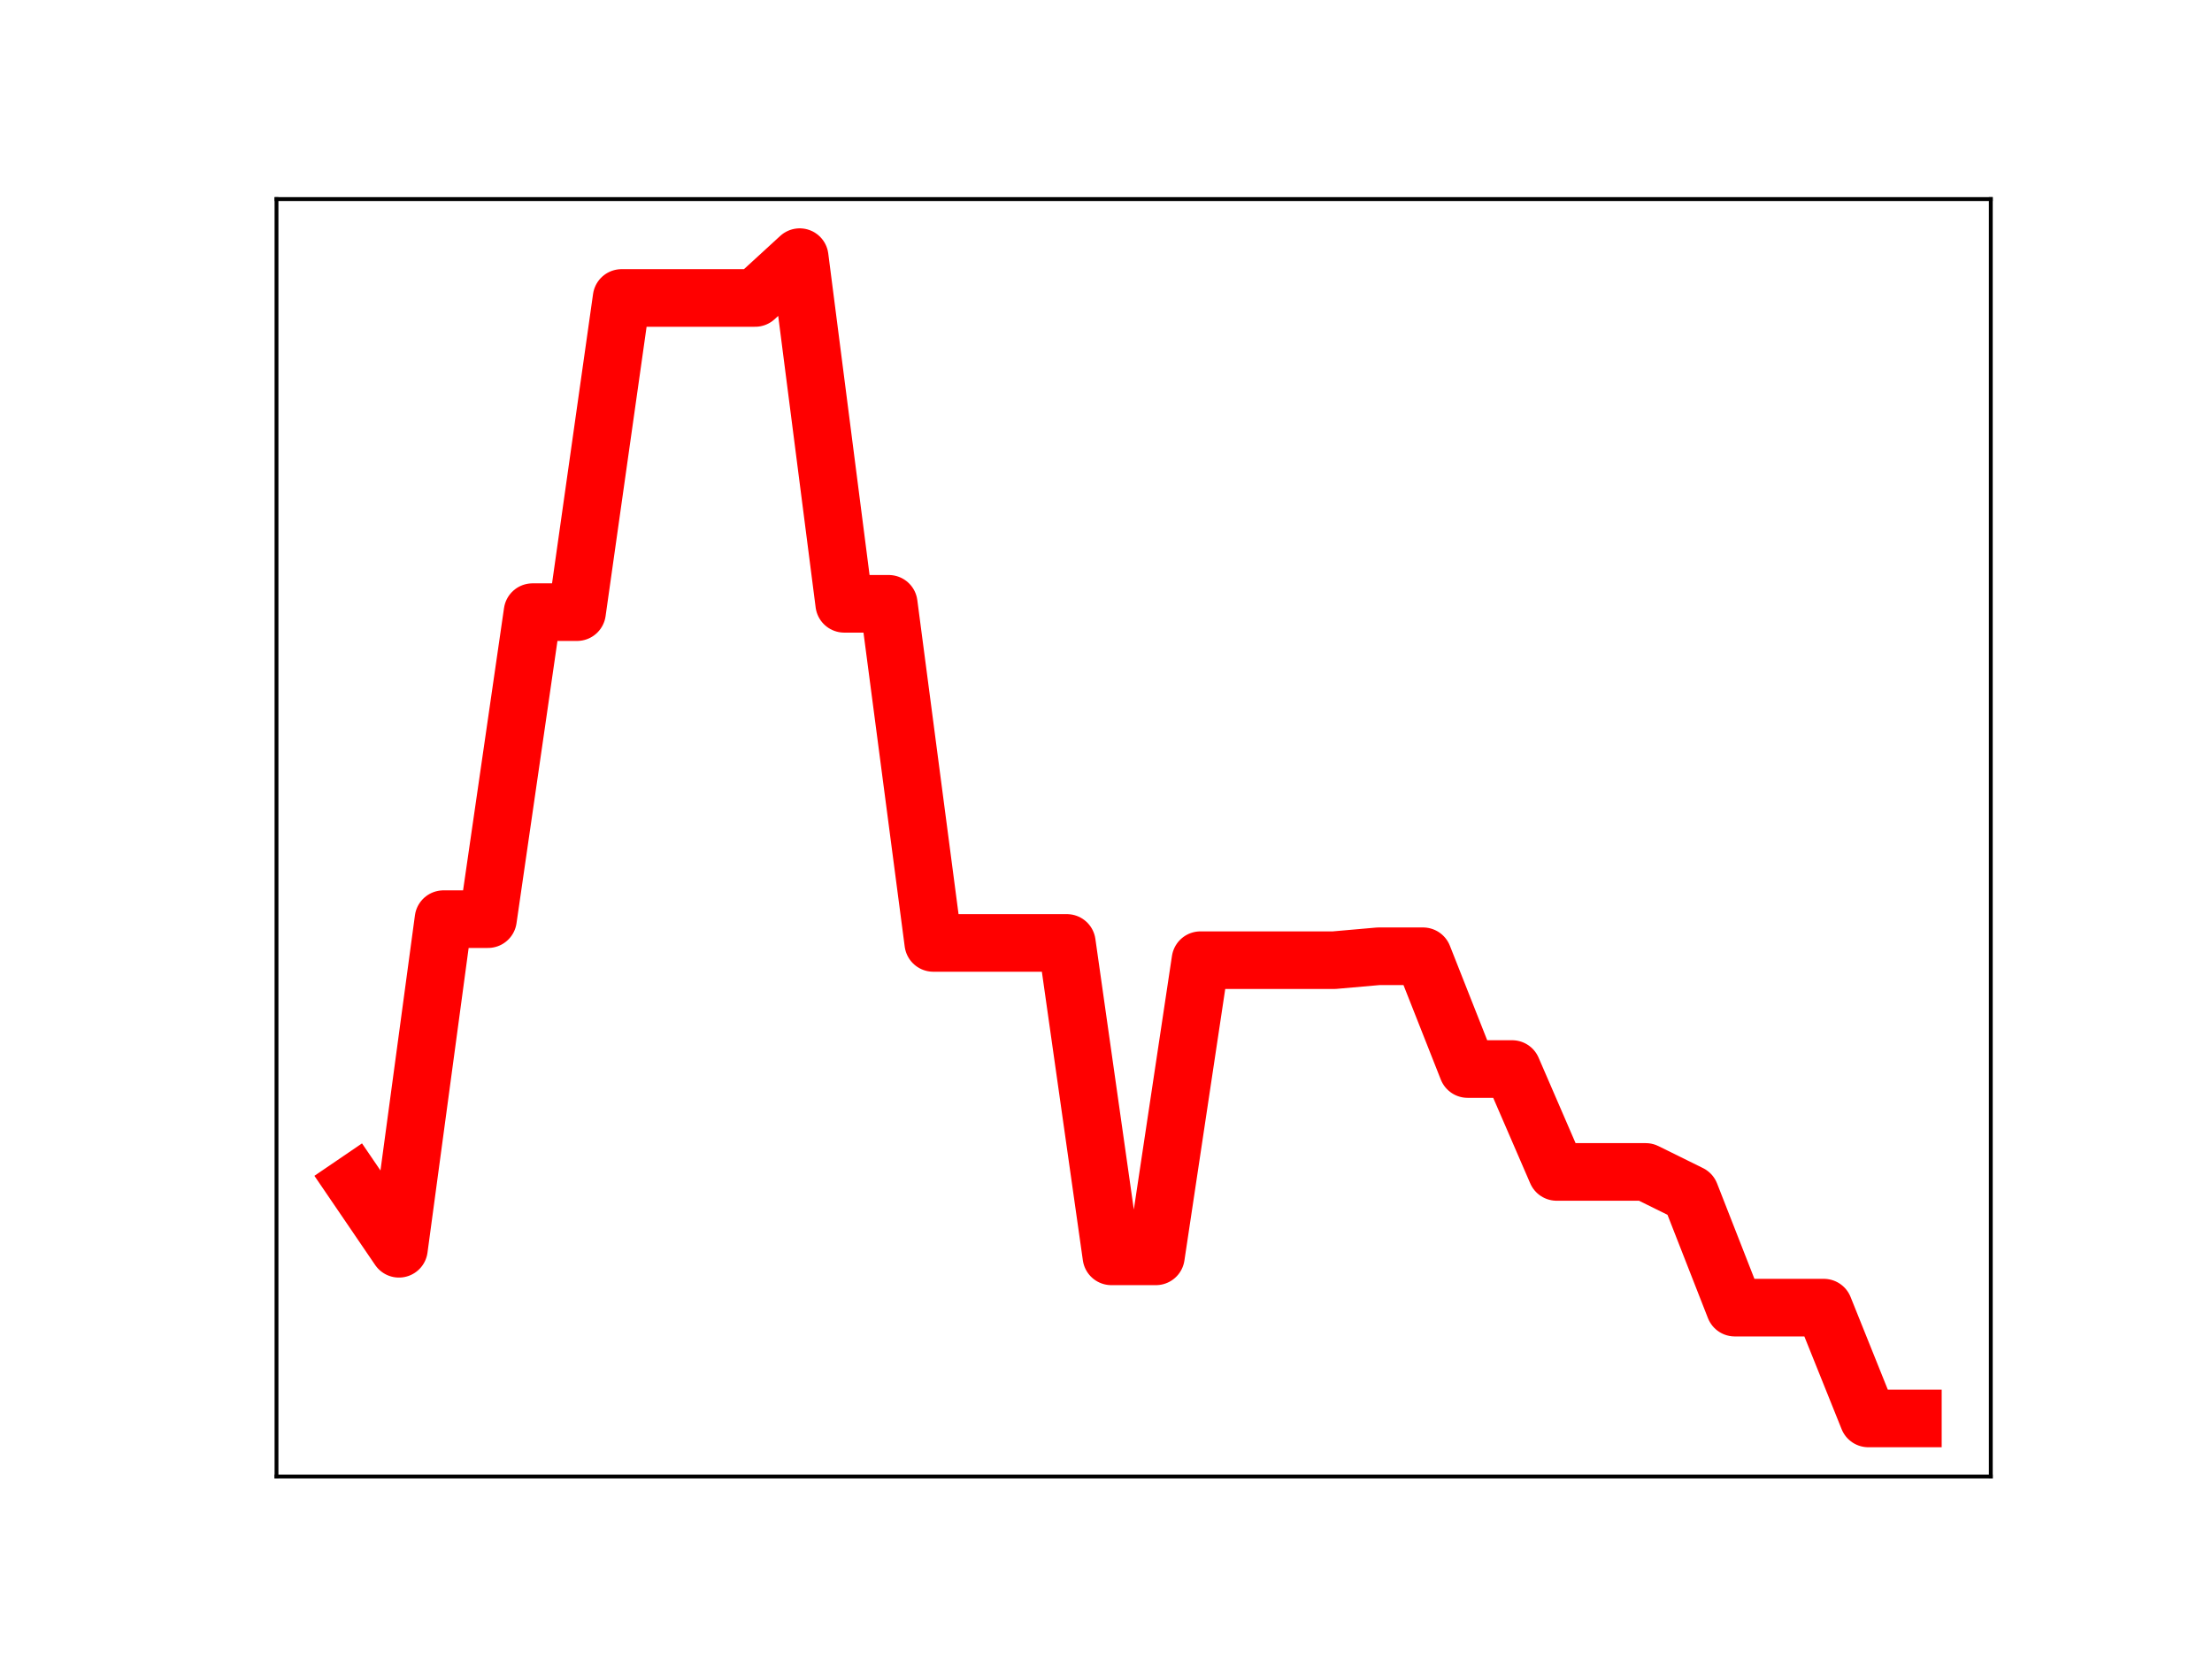 <?xml version="1.0" encoding="utf-8" standalone="no"?>
<!DOCTYPE svg PUBLIC "-//W3C//DTD SVG 1.1//EN"
  "http://www.w3.org/Graphics/SVG/1.1/DTD/svg11.dtd">
<!-- Created with matplotlib (https://matplotlib.org/) -->
<svg height="345.6pt" version="1.1" viewBox="0 0 460.8 345.6" width="460.8pt" xmlns="http://www.w3.org/2000/svg" xmlns:xlink="http://www.w3.org/1999/xlink">
 <defs>
  <style type="text/css">
*{stroke-linecap:butt;stroke-linejoin:round;}
  </style>
 </defs>
 <g id="figure_1">
  <g id="patch_1">
   <path d="M 0 345.6 
L 460.8 345.6 
L 460.8 0 
L 0 0 
z
" style="fill:#ffffff;"/>
  </g>
  <g id="axes_1">
   <g id="patch_2">
    <path d="M 57.6 307.584 
L 414.72 307.584 
L 414.72 41.472 
L 57.6 41.472 
z
" style="fill:#ffffff;"/>
   </g>
   <g id="line2d_1">
    <path clip-path="url(#pa1961bbec4)" d="M 73.833 246.526 
L 83.109 260.142 
L 92.384 191.476 
L 101.66 191.476 
L 110.936 127.52 
L 120.212 127.52 
L 129.488 62.072 
L 138.764 62.072 
L 148.039 62.072 
L 157.315 62.072 
L 166.591 53.568 
L 175.867 125.785 
L 185.143 125.785 
L 194.419 196.429 
L 203.695 196.429 
L 212.97 196.429 
L 222.246 196.429 
L 231.522 261.72 
L 240.798 261.72 
L 250.074 200.023 
L 259.35 200.023 
L 268.625 200.023 
L 277.901 200.023 
L 287.177 199.207 
L 296.453 199.207 
L 305.729 222.699 
L 315.005 222.699 
L 324.281 244.135 
L 333.556 244.135 
L 342.832 244.135 
L 352.108 248.713 
L 361.384 272.405 
L 370.66 272.405 
L 379.936 272.405 
L 389.211 295.488 
L 398.487 295.488 
" style="fill:none;stroke:#ff0000;stroke-linecap:square;stroke-width:12;"/>
    <defs>
     <path d="M 0 3 
C 0.796 3 1.559 2.684 2.121 2.121 
C 2.684 1.559 3 0.796 3 0 
C 3 -0.796 2.684 -1.559 2.121 -2.121 
C 1.559 -2.684 0.796 -3 0 -3 
C -0.796 -3 -1.559 -2.684 -2.121 -2.121 
C -2.684 -1.559 -3 -0.796 -3 0 
C -3 0.796 -2.684 1.559 -2.121 2.121 
C -1.559 2.684 -0.796 3 0 3 
z
" id="m946c1679e9" style="stroke:#ff0000;"/>
    </defs>
    <g clip-path="url(#pa1961bbec4)">
     <use style="fill:#ff0000;stroke:#ff0000;" x="73.833" xlink:href="#m946c1679e9" y="246.526"/>
     <use style="fill:#ff0000;stroke:#ff0000;" x="83.109" xlink:href="#m946c1679e9" y="260.142"/>
     <use style="fill:#ff0000;stroke:#ff0000;" x="92.384" xlink:href="#m946c1679e9" y="191.476"/>
     <use style="fill:#ff0000;stroke:#ff0000;" x="101.66" xlink:href="#m946c1679e9" y="191.476"/>
     <use style="fill:#ff0000;stroke:#ff0000;" x="110.936" xlink:href="#m946c1679e9" y="127.52"/>
     <use style="fill:#ff0000;stroke:#ff0000;" x="120.212" xlink:href="#m946c1679e9" y="127.52"/>
     <use style="fill:#ff0000;stroke:#ff0000;" x="129.488" xlink:href="#m946c1679e9" y="62.072"/>
     <use style="fill:#ff0000;stroke:#ff0000;" x="138.764" xlink:href="#m946c1679e9" y="62.072"/>
     <use style="fill:#ff0000;stroke:#ff0000;" x="148.039" xlink:href="#m946c1679e9" y="62.072"/>
     <use style="fill:#ff0000;stroke:#ff0000;" x="157.315" xlink:href="#m946c1679e9" y="62.072"/>
     <use style="fill:#ff0000;stroke:#ff0000;" x="166.591" xlink:href="#m946c1679e9" y="53.568"/>
     <use style="fill:#ff0000;stroke:#ff0000;" x="175.867" xlink:href="#m946c1679e9" y="125.785"/>
     <use style="fill:#ff0000;stroke:#ff0000;" x="185.143" xlink:href="#m946c1679e9" y="125.785"/>
     <use style="fill:#ff0000;stroke:#ff0000;" x="194.419" xlink:href="#m946c1679e9" y="196.429"/>
     <use style="fill:#ff0000;stroke:#ff0000;" x="203.695" xlink:href="#m946c1679e9" y="196.429"/>
     <use style="fill:#ff0000;stroke:#ff0000;" x="212.97" xlink:href="#m946c1679e9" y="196.429"/>
     <use style="fill:#ff0000;stroke:#ff0000;" x="222.246" xlink:href="#m946c1679e9" y="196.429"/>
     <use style="fill:#ff0000;stroke:#ff0000;" x="231.522" xlink:href="#m946c1679e9" y="261.72"/>
     <use style="fill:#ff0000;stroke:#ff0000;" x="240.798" xlink:href="#m946c1679e9" y="261.72"/>
     <use style="fill:#ff0000;stroke:#ff0000;" x="250.074" xlink:href="#m946c1679e9" y="200.023"/>
     <use style="fill:#ff0000;stroke:#ff0000;" x="259.35" xlink:href="#m946c1679e9" y="200.023"/>
     <use style="fill:#ff0000;stroke:#ff0000;" x="268.625" xlink:href="#m946c1679e9" y="200.023"/>
     <use style="fill:#ff0000;stroke:#ff0000;" x="277.901" xlink:href="#m946c1679e9" y="200.023"/>
     <use style="fill:#ff0000;stroke:#ff0000;" x="287.177" xlink:href="#m946c1679e9" y="199.207"/>
     <use style="fill:#ff0000;stroke:#ff0000;" x="296.453" xlink:href="#m946c1679e9" y="199.207"/>
     <use style="fill:#ff0000;stroke:#ff0000;" x="305.729" xlink:href="#m946c1679e9" y="222.699"/>
     <use style="fill:#ff0000;stroke:#ff0000;" x="315.005" xlink:href="#m946c1679e9" y="222.699"/>
     <use style="fill:#ff0000;stroke:#ff0000;" x="324.281" xlink:href="#m946c1679e9" y="244.135"/>
     <use style="fill:#ff0000;stroke:#ff0000;" x="333.556" xlink:href="#m946c1679e9" y="244.135"/>
     <use style="fill:#ff0000;stroke:#ff0000;" x="342.832" xlink:href="#m946c1679e9" y="244.135"/>
     <use style="fill:#ff0000;stroke:#ff0000;" x="352.108" xlink:href="#m946c1679e9" y="248.713"/>
     <use style="fill:#ff0000;stroke:#ff0000;" x="361.384" xlink:href="#m946c1679e9" y="272.405"/>
     <use style="fill:#ff0000;stroke:#ff0000;" x="370.66" xlink:href="#m946c1679e9" y="272.405"/>
     <use style="fill:#ff0000;stroke:#ff0000;" x="379.936" xlink:href="#m946c1679e9" y="272.405"/>
     <use style="fill:#ff0000;stroke:#ff0000;" x="389.211" xlink:href="#m946c1679e9" y="295.488"/>
     <use style="fill:#ff0000;stroke:#ff0000;" x="398.487" xlink:href="#m946c1679e9" y="295.488"/>
    </g>
   </g>
   <g id="patch_3">
    <path d="M 57.6 307.584 
L 57.6 41.472 
" style="fill:none;stroke:#000000;stroke-linecap:square;stroke-linejoin:miter;stroke-width:0.8;"/>
   </g>
   <g id="patch_4">
    <path d="M 414.72 307.584 
L 414.72 41.472 
" style="fill:none;stroke:#000000;stroke-linecap:square;stroke-linejoin:miter;stroke-width:0.8;"/>
   </g>
   <g id="patch_5">
    <path d="M 57.6 307.584 
L 414.72 307.584 
" style="fill:none;stroke:#000000;stroke-linecap:square;stroke-linejoin:miter;stroke-width:0.8;"/>
   </g>
   <g id="patch_6">
    <path d="M 57.6 41.472 
L 414.72 41.472 
" style="fill:none;stroke:#000000;stroke-linecap:square;stroke-linejoin:miter;stroke-width:0.8;"/>
   </g>
  </g>
 </g>
 <defs>
  <clipPath id="pa1961bbec4">
   <rect height="266.112" width="357.12" x="57.6" y="41.472"/>
  </clipPath>
 </defs>
</svg>

